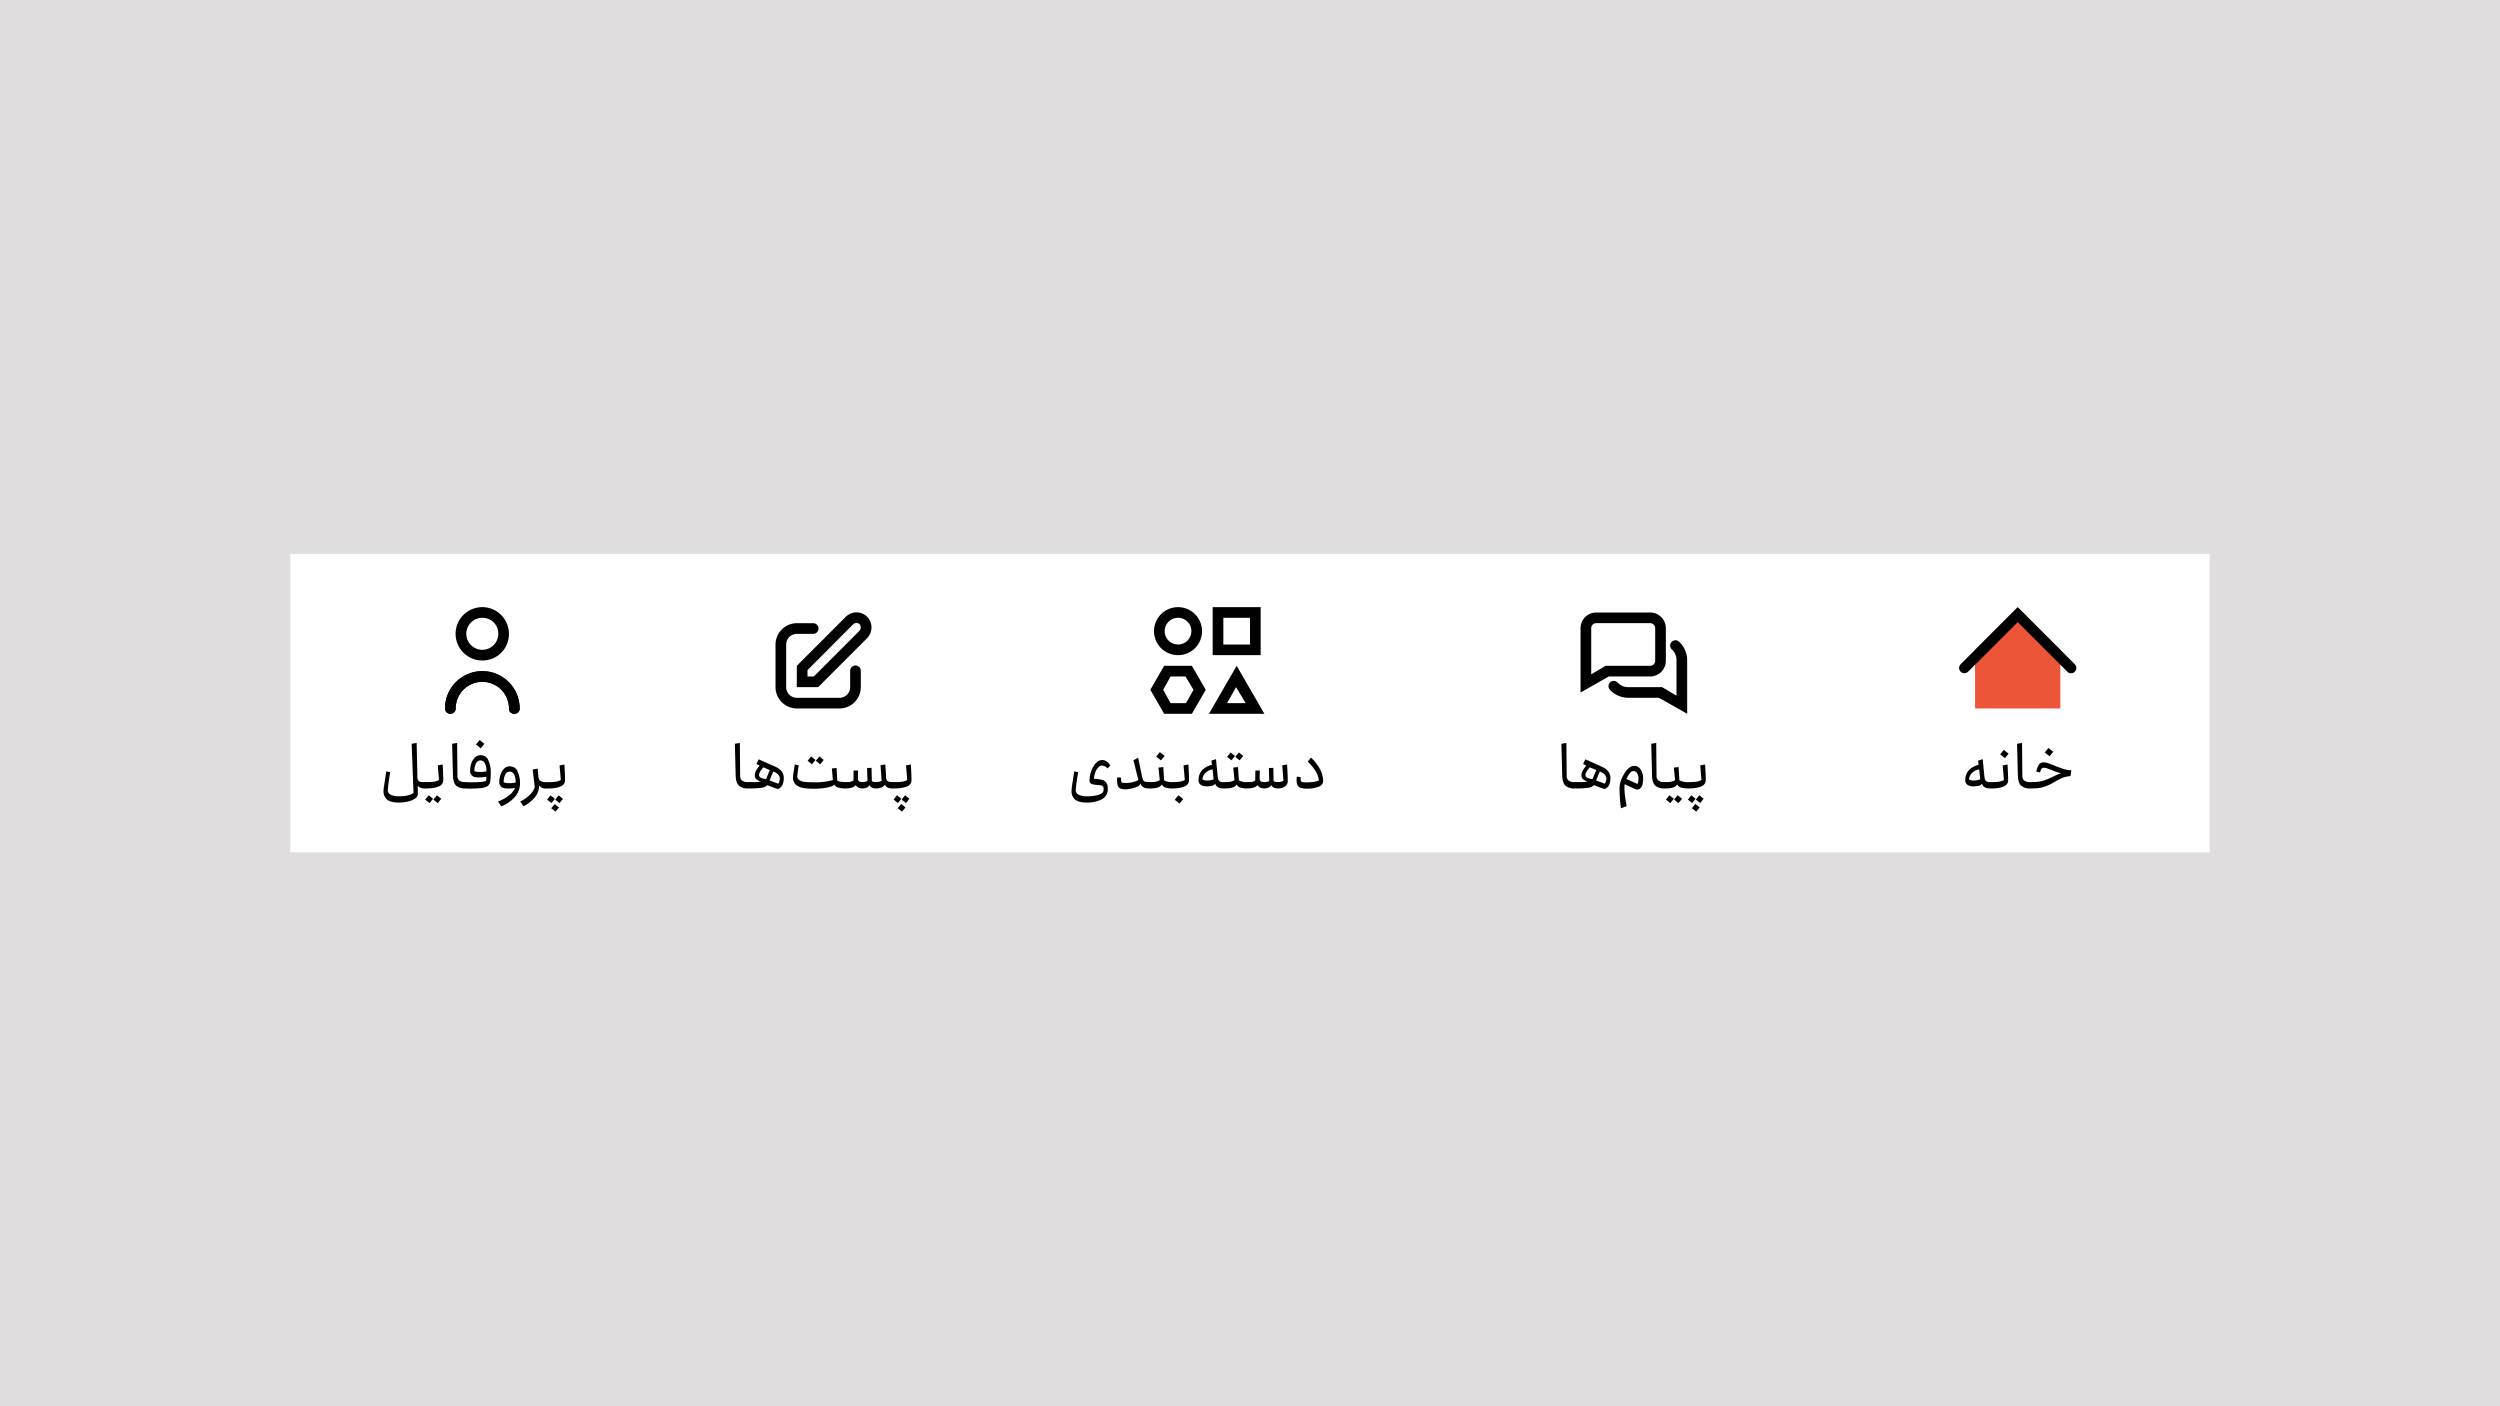 <svg xmlns="http://www.w3.org/2000/svg" viewBox="0 0 1152 648"><defs><style>.cls-1{fill:#dfdddd;}.cls-2{fill:#fff;}.cls-3{fill:#ed5539;}</style></defs><g id="Layer_1" data-name="Layer 1"><rect class="cls-1" width="1152" height="648"/><rect class="cls-2" x="133.8" y="255.21" width="884.4" height="137.57"/><path d="M222.24,304.35a12.29,12.29,0,1,1,12.28-12.29A12.17,12.17,0,0,1,222.24,304.35Zm0-19.66a7.37,7.37,0,1,0,7.37,7.37A7.24,7.24,0,0,0,222.24,284.69Z"/><path d="M237,328.91a2.32,2.32,0,0,1-2.46-2.45,12.28,12.28,0,1,0-24.56,0,2.46,2.46,0,0,1-4.92,0,17.2,17.2,0,1,1,34.4,0A2.32,2.32,0,0,1,237,328.91Z"/><path d="M237,328.91a2.32,2.32,0,0,1-2.46-2.45,12.28,12.28,0,1,0-24.56,0,2.46,2.46,0,0,1-4.92,0,17.2,17.2,0,1,1,34.4,0A2.32,2.32,0,0,1,237,328.91Z"/><path d="M345.28,360.39c.06,0,.11.08.15.23a2.38,2.38,0,0,1,.05.56v1.36a2.33,2.33,0,0,1-.05.56q-.06.21-.15.21h-.59a5.91,5.91,0,0,1-4.25-1.33c-.88-.88-1.36-2.37-1.44-4.45l-.38-14.8,2.3-.38.14,15.15a2.62,2.62,0,0,0,.92,2.21,4,4,0,0,0,2.44.68Zm11.94-7.11a7.68,7.68,0,0,1,3,2.21,5,5,0,0,1,.94,3.07,8,8,0,0,1-.68,3.33,3.26,3.26,0,0,1-1.09,1.18,1.74,1.74,0,0,1-1.06.47,1.13,1.13,0,0,1-.41-.09l-4.37-1.65a4.17,4.17,0,0,1-2.68,1.21,40,40,0,0,1-5.63.3q-.09,0-.15-.21a2.29,2.29,0,0,1-.06-.56v-1.36a2.34,2.34,0,0,1,.06-.56c0-.15.09-.23.15-.23h2.18a12.84,12.84,0,0,0,3.27-.33,4.74,4.74,0,0,1-2.09-.94,2.21,2.21,0,0,1-.8-1.71,4.8,4.8,0,0,1,.59-2.3,17.09,17.09,0,0,1,1.63-2.36l-1.45-.68,1-2.18Zm-2.51,1.57-2.94-1.27q-2,2.21-2,3.54c0,1,1.08,1.67,3.24,1.88Zm3.92,6.28a6.16,6.16,0,0,0,.51-1.1,3.89,3.89,0,0,0,.2-1.17,2.74,2.74,0,0,0-.68-1.86,5.43,5.43,0,0,0-2.35-1.48l-1.69,4.1Zm31-.74c.06,0,.11.08.14.23a2.34,2.34,0,0,1,.06.56v1.36a2.29,2.29,0,0,1-.06.56c0,.14-.08.21-.14.21a10.74,10.74,0,0,1-3.6-.48,2.59,2.59,0,0,1-1.59-1.32,2.57,2.57,0,0,1-.86.68,7.19,7.19,0,0,1-1.35.47,28.8,28.8,0,0,1-3.33.59,35.8,35.8,0,0,1-3.89.2,26.5,26.5,0,0,1-5.16-.41,6.42,6.42,0,0,1-3.25-1.59,4.39,4.39,0,0,1-1.17-3.27,14.72,14.72,0,0,1,.2-2c.14-.92.35-2.23.62-3.92l1.83.38a48.79,48.79,0,0,0-.68,5,2.08,2.08,0,0,0,.89,1.82,5.61,5.61,0,0,0,2.47.83,38.2,38.2,0,0,0,4.13.18,29.91,29.91,0,0,0,8.9-1l-.47-5.36,2.18-.24.3,5.81a3.79,3.79,0,0,0,1.5.53A18.43,18.43,0,0,0,389.63,360.39Zm-15.86-11.82,2,1.62-1.62,2-2-1.62Zm3.8,0,2,1.62-1.65,2-2-1.62Zm34.86,11.82s.08.08.12.23a1.6,1.6,0,0,1,.09.56v1.36a1.57,1.57,0,0,1-.09.56q-.06.21-.12.21h-1.5a4.17,4.17,0,0,1-2-.45,2.6,2.6,0,0,1-1.15-1.32,3.34,3.34,0,0,1-1.66,1.35,6.07,6.07,0,0,1-2.27.42c-1.67,0-2.73-.51-3.18-1.54a2.36,2.36,0,0,1-1.38,1.18,4.92,4.92,0,0,1-1.74.36,4.6,4.6,0,0,1-2-.39,2.6,2.6,0,0,1-1.21-1.15,3.44,3.44,0,0,1-1.88,1.18,10.38,10.38,0,0,1-2.83.36q-.09,0-.15-.21a2.29,2.29,0,0,1-.06-.56v-1.36a2.34,2.34,0,0,1,.06-.56c0-.15.09-.23.15-.23a15.41,15.41,0,0,0,2.09-.12,4.21,4.21,0,0,0,1.56-.59l.06-4.63h2.06l-.09,3.69c0,1.1.64,1.65,2,1.65a5,5,0,0,0,2.42-.5l-.18-6,2.06-.06.12,6.05a2.57,2.57,0,0,0,1.74.47,5.78,5.78,0,0,0,2.8-.53l-.53-7.17,2.21-.41.36,5.81a2.58,2.58,0,0,0,.62,1.8,3.11,3.11,0,0,0,2,.5Zm7.3-8.11q.28,5,.29,7.19a3.19,3.19,0,0,1-.38,1.51,3.33,3.33,0,0,1-1.15,1.15,9.48,9.48,0,0,1-2.68.88,18,18,0,0,1-3.37.3c-.05,0-.1-.07-.14-.21a2.29,2.29,0,0,1-.06-.56v-1.36a2.34,2.34,0,0,1,.06-.56c0-.15.09-.23.14-.23a25,25,0,0,0,3.19-.18,6.76,6.76,0,0,0,2.42-.79l-.56-6.73Zm-6.4,14.18,2,1.59-1.56,2-2-1.59Zm3.71,0,2,1.59-1.56,2-2-1.59Zm-1.79,4,2,1.59L415.66,374l-2-1.56Z"/><path d="M196.69,360.39c.06,0,.11.08.15.23a2.34,2.34,0,0,1,.06.56v1.36a2.29,2.29,0,0,1-.06.56q-.06.21-.15.21h-1.21a3.69,3.69,0,0,1-3-1.27l.08,3.71a2.57,2.57,0,0,1-1.26,2.19,9.27,9.27,0,0,1-3.33,1.41,19,19,0,0,1-4.22.47q-3.69,0-5.37-1.35a5,5,0,0,1-1.65-4.13A19.07,19.07,0,0,1,177,362c.18-1.16.39-2.57.65-4.22.06-.39.12-.77.17-1.15l.18-1.18,1.83.36a75.89,75.89,0,0,0-1.12,8.19,2.31,2.31,0,0,0,1.35,2.22,8.22,8.22,0,0,0,3.69.7,20.66,20.66,0,0,0,4-.35,6.73,6.73,0,0,0,2.8-1.21l-.86-22.64,2.3-.38.36,16.18a2.88,2.88,0,0,0,.53,1.3,1.65,1.65,0,0,0,.88.47,9.1,9.1,0,0,0,1.48.09Zm7.28-8.11q.3,5,.3,7.19a3.09,3.09,0,0,1-.39,1.51,3.24,3.24,0,0,1-1.15,1.15,9.37,9.37,0,0,1-2.68.88,17.79,17.79,0,0,1-3.36.3q-.09,0-.15-.21a2.29,2.29,0,0,1-.06-.56v-1.36a2.34,2.34,0,0,1,.06-.56c0-.15.09-.23.15-.23a24.85,24.85,0,0,0,3.18-.18,6.7,6.7,0,0,0,2.42-.79l-.56-6.73Zm-6.43,14.18,2,1.62-1.62,2-2-1.62Zm3.81,0,2,1.62-1.65,2-2-1.62ZM215,360.39c.06,0,.11.08.15.23a2.38,2.38,0,0,1,0,.56v1.36a2.33,2.33,0,0,1,0,.56q-.06.21-.15.21h-.59a5.91,5.91,0,0,1-4.25-1.33c-.88-.88-1.36-2.37-1.44-4.45l-.38-14.8,2.3-.38.14,15.15a2.62,2.62,0,0,0,.92,2.21,4,4,0,0,0,2.44.68ZM221.54,348a3.6,3.6,0,0,1,3.51,2.39,12.73,12.73,0,0,1,1.09,5.42,30.83,30.83,0,0,1-.17,3.66,4.89,4.89,0,0,1-.59,2,2.77,2.77,0,0,1-1.24,1.06,9.74,9.74,0,0,1-2.92.68q-1.77.18-6.22.18-.09,0-.15-.21a2.29,2.29,0,0,1-.06-.56v-1.36a2.34,2.34,0,0,1,.06-.56c0-.15.09-.23.15-.23,2.75,0,4.78,0,6.07-.12a11.68,11.68,0,0,0,2.92-.5,11.27,11.27,0,0,0,.12-1.95,15.32,15.32,0,0,1-3.39.33,8.94,8.94,0,0,1-2.15-.21,2.54,2.54,0,0,1-1.33-.94,4.61,4.61,0,0,1-.5-.86,3.23,3.23,0,0,1-.12-1,11.25,11.25,0,0,1,.5-3.24,7,7,0,0,1,1.59-2.8A3.78,3.78,0,0,1,221.54,348Zm-2.94,7.34a6.64,6.64,0,0,0,2.44.38,12.69,12.69,0,0,0,3.1-.29,7.62,7.62,0,0,0-.74-3.78,2.23,2.23,0,0,0-4.07.15A7.39,7.39,0,0,0,218.6,355.29ZM221,341l2.21,1.74-1.68,2.09-2.21-1.74Zm14,12.15a3.61,3.61,0,0,1,3.51,2.38,13.09,13.09,0,0,1,1.12,5.43,9.37,9.37,0,0,1-2.39,6.28,15.63,15.63,0,0,1-6.25,4.3l-1.53-2.21a18.12,18.12,0,0,0,5-2.74,8.62,8.62,0,0,0,2.86-3.51,17.07,17.07,0,0,1-3.18.27,7.81,7.81,0,0,1-2.13-.24,2.42,2.42,0,0,1-1.32-.91,3.56,3.56,0,0,1-.5-.83,3.36,3.36,0,0,1-.12-1,10.92,10.92,0,0,1,.5-3.24,6.79,6.79,0,0,1,1.59-2.8A3.68,3.68,0,0,1,235,353.11Zm-2.92,7.34a6.64,6.64,0,0,0,2.42.38,12.69,12.69,0,0,0,3.1-.29,7.62,7.62,0,0,0-.74-3.78,2.29,2.29,0,0,0-2.1-1.24,2.21,2.21,0,0,0-1.94,1.39A7.39,7.39,0,0,0,232.1,360.45Zm20.73-.06c.06,0,.11.08.15.23a3.06,3.06,0,0,1,.05.56v1.36a3,3,0,0,1-.05.56q-.06.21-.15.21h-1.09a3.88,3.88,0,0,1-3.33-1.42v.33a8.2,8.2,0,0,1-1.83,5,15.87,15.87,0,0,1-5.34,4.27l-1.5-2.21a16.17,16.17,0,0,0,4.48-3.12,9.15,9.15,0,0,0,2.21-3.39l-.94-8.2,2.27-.44.09.91.14,1.36.18,1.86c.16,1.41,1.27,2.12,3.33,2.12Zm7.28-8.11c.2,3.34.29,5.74.29,7.19A3.08,3.08,0,0,1,260,361a3.24,3.24,0,0,1-1.15,1.15,9.37,9.37,0,0,1-2.68.88,17.79,17.79,0,0,1-3.36.3q-.09,0-.15-.21a2.29,2.29,0,0,1-.06-.56v-1.36a2.34,2.34,0,0,1,.06-.56c0-.15.09-.23.15-.23a24.85,24.85,0,0,0,3.18-.18,6.7,6.7,0,0,0,2.42-.79l-.56-6.73Zm-6.4,14.18,2,1.59-1.56,2-2-1.59Zm3.72,0,2,1.59-1.56,2-2-1.59Zm-1.8,4,2,1.59L256,374l-2-1.56Z"/><path d="M500.79,369.82q-3.68,0-5.36-1.35a5,5,0,0,1-1.65-4.13A20.56,20.56,0,0,1,494,362c.18-1.16.4-2.57.65-4.22l.18-1.15.18-1.18,1.82.36a78.8,78.8,0,0,0-1.12,8.19,2.32,2.32,0,0,0,1.36,2.22,8.15,8.15,0,0,0,3.68.7,20.52,20.52,0,0,0,4.51-.41,6.42,6.42,0,0,0,3-1.44,4.74,4.74,0,0,0,.3-1.42,1.6,1.6,0,0,0-1.51-1.8l-1-.09c-1-.09-1.82-.19-2.33-.29a2.48,2.48,0,0,1-1.21-.56,1.6,1.6,0,0,1-.44-1.21,13.07,13.07,0,0,1,.8-4.45,10.62,10.62,0,0,1,2.15-3.63,4,4,0,0,1,2.92-1.41,3.37,3.37,0,0,1,2,.68,6.06,6.06,0,0,1,1.68,1.82l-1.24,1.42a3.75,3.75,0,0,0-2.5-1.36,2.48,2.48,0,0,0-1.8.86,6.26,6.26,0,0,0-1.36,2.21,12.12,12.12,0,0,0-.65,3,21.18,21.18,0,0,1,3.66.5,3.45,3.45,0,0,1,2,1.26,4.33,4.33,0,0,1,.74,2.78,5.19,5.19,0,0,1-2.77,4.95A14.48,14.48,0,0,1,500.79,369.82Zm29.3-9.43s.08.08.12.23a1.89,1.89,0,0,1,.08.56v1.36a1.84,1.84,0,0,1-.08.56q-.06.21-.12.21h-.74q-3.18,0-3.83-2.33a2.1,2.1,0,0,1-.41.79,2.66,2.66,0,0,1-.62.5,9.66,9.66,0,0,1-2.72,1,13.79,13.79,0,0,1-3.27.44,5.51,5.51,0,0,1-2.24-.38,2.2,2.2,0,0,1-1.15-1.21,7,7,0,0,1-.35-2.45,14.3,14.3,0,0,1,.06-1.47l1.77.14v.56a4,4,0,0,0,.14,1.3.81.81,0,0,0,.59.5,8.7,8.7,0,0,0,1.51.09,13.82,13.82,0,0,0,3.18-.38,7.84,7.84,0,0,0,2.54-1l-2.25-9.08,2.16-1.18,1.68,8.16a8.78,8.78,0,0,0,.65,2.18,1.5,1.5,0,0,0,1,.74A11.81,11.81,0,0,0,530.09,360.39Zm10.26,0s.08.08.11.23a1.6,1.6,0,0,1,.09.56v1.36a1.57,1.57,0,0,1-.09.56c0,.14-.07.21-.11.21a9.84,9.84,0,0,1-3.42-.45,2.61,2.61,0,0,1-1.54-1.41,3.06,3.06,0,0,1-1.82,1.41,11,11,0,0,1-3.48.45q-.09,0-.15-.21a2.29,2.29,0,0,1-.06-.56v-1.36a2.34,2.34,0,0,1,.06-.56c0-.15.09-.23.15-.23a14.2,14.2,0,0,0,2.47-.18,5.62,5.62,0,0,0,1.86-.71l-.59-5.8,2.21-.24.39,6.13A7.24,7.24,0,0,0,540.35,360.39Zm-5.9-13.83,2.21,1.74L535,350.39l-2.21-1.73Zm13.17,5.72q.28,5,.29,7.19a3.19,3.19,0,0,1-.38,1.51,3.33,3.33,0,0,1-1.15,1.15,9.44,9.44,0,0,1-2.69.88,17.79,17.79,0,0,1-3.36.3c-.05,0-.1-.07-.14-.21a2.29,2.29,0,0,1-.06-.56v-1.36a2.34,2.34,0,0,1,.06-.56c0-.15.09-.23.14-.23a25.13,25.13,0,0,0,3.19-.18,6.76,6.76,0,0,0,2.42-.79l-.56-6.73ZM543,366.46l2.21,1.74-1.68,2.09-2.21-1.74Zm21.52-6.07c.06,0,.11.08.15.23a1.6,1.6,0,0,1,.09.56v1.36a1.57,1.57,0,0,1-.09.56q-.06.21-.15.21h-.83q-3.06,0-3.77-2.3l0,.06c-.14.43-.57.75-1.3,1a10.05,10.05,0,0,1-2.68.29,4.74,4.74,0,0,1-2.56-.67,2.37,2.37,0,0,1-1.09-2.13q0-5.44,6.16-7.16l-.24-1.92,2.12-.65.71,7.32a11.81,11.81,0,0,0,.3,1.91,1.78,1.78,0,0,0,.73,1,2.89,2.89,0,0,0,1.6.36Zm-8.34-.71a7.24,7.24,0,0,0,1.56-.15c.45-.1,1-.23,1.5-.41l-.5-4.57a5.85,5.85,0,0,0-3.45,1.8,4.94,4.94,0,0,0-1.24,2.77A3.66,3.66,0,0,0,556.2,359.68Zm18.61.71s.07.08.11.23a1.6,1.6,0,0,1,.09.56v1.36a1.57,1.57,0,0,1-.09.56c0,.14-.07.21-.11.21a9.84,9.84,0,0,1-3.42-.45,2.61,2.61,0,0,1-1.54-1.41,3.06,3.06,0,0,1-1.82,1.41,11,11,0,0,1-3.48.45q-.09,0-.15-.21a2.29,2.29,0,0,1-.06-.56v-1.36a2.34,2.34,0,0,1,.06-.56c0-.15.09-.23.15-.23a14.2,14.2,0,0,0,2.47-.18,5.62,5.62,0,0,0,1.86-.71l-.59-5.8,2.21-.24.39,6.13A7.24,7.24,0,0,0,574.81,360.39Zm-7.73-13.65,2,1.62-1.62,2-2-1.62Zm3.81,0,2,1.62-1.65,2-2-1.62Zm22.21,5.54q.3,5,.3,7.46a3,3,0,0,1-1.33,2.71,5.44,5.44,0,0,1-3.06.86c-1.67,0-2.74-.51-3.19-1.54a2.36,2.36,0,0,1-1.38,1.18,4.92,4.92,0,0,1-1.74.36,4.6,4.6,0,0,1-2-.39,2.6,2.6,0,0,1-1.21-1.15,3.44,3.44,0,0,1-1.88,1.18,10.38,10.38,0,0,1-2.83.36q-.09,0-.15-.21a2.29,2.29,0,0,1-.06-.56v-1.36a2.34,2.34,0,0,1,.06-.56c0-.15.09-.23.15-.23a15.41,15.41,0,0,0,2.09-.12,4.21,4.21,0,0,0,1.56-.59l.06-4.63h2.06l-.08,3.69c0,1.1.63,1.65,2,1.65a5,5,0,0,0,2.42-.5l-.18-6,2.07-.06.11,6.05a2.57,2.57,0,0,0,1.74.47,5.78,5.78,0,0,0,2.8-.53l-.53-7.17Zm11-3.18a19.67,19.67,0,0,1,4.37,5.72,12,12,0,0,1,1.26,5,2.89,2.89,0,0,1-2.12,2.71,13.06,13.06,0,0,1-5.1.88,10.44,10.44,0,0,1-3.12-.35,2.51,2.51,0,0,1-1.48-1.24,5.84,5.84,0,0,1-.41-2.44,14.51,14.51,0,0,1,.06-1.48l1.77.15v.56a3.72,3.72,0,0,0,.17,1.33,1.18,1.18,0,0,0,.83.47,18.35,18.35,0,0,0,2.24.09,18.54,18.54,0,0,0,2.92-.24,9,9,0,0,0,2.27-.59,9.64,9.64,0,0,0-1.48-4.27,21.65,21.65,0,0,0-3.68-4.43Z"/><path d="M726.15,360.39c.06,0,.11.08.15.23a2.34,2.34,0,0,1,.06.56v1.36a2.29,2.29,0,0,1-.06.56q-.06.21-.15.21h-.59a5.91,5.91,0,0,1-4.25-1.33c-.88-.88-1.36-2.37-1.44-4.45l-.38-14.8,2.3-.38.14,15.15a2.62,2.62,0,0,0,.92,2.21,4,4,0,0,0,2.44.68Zm11.94-7.11a7.56,7.56,0,0,1,3,2.21,4.93,4.93,0,0,1,1,3.07,8,8,0,0,1-.68,3.33,3.26,3.26,0,0,1-1.09,1.18,1.74,1.74,0,0,1-1.06.47,1.13,1.13,0,0,1-.41-.09l-4.37-1.65a4.17,4.17,0,0,1-2.68,1.21,40,40,0,0,1-5.63.3q-.09,0-.15-.21a2.29,2.29,0,0,1-.06-.56v-1.36a2.34,2.34,0,0,1,.06-.56c0-.15.09-.23.15-.23h2.18a12.84,12.84,0,0,0,3.27-.33,4.74,4.74,0,0,1-2.09-.94,2.21,2.21,0,0,1-.8-1.71,4.8,4.8,0,0,1,.59-2.3,17.88,17.88,0,0,1,1.62-2.36l-1.44-.68,1-2.18Zm-2.51,1.57-3-1.27c-1.31,1.47-2,2.65-2,3.54,0,1,1.08,1.67,3.24,1.88Zm3.92,6.28a5.51,5.51,0,0,0,.5-1.1,3.62,3.62,0,0,0,.21-1.17,2.79,2.79,0,0,0-.68-1.86,5.47,5.47,0,0,0-2.36-1.48l-1.68,4.1Zm7.44,11.32a66.76,66.76,0,0,1-.64-8.29,12.35,12.35,0,0,1,.73-4.83q2.78-6.4,6-6.4a3.39,3.39,0,0,1,3,1.68,7.71,7.71,0,0,1,1.12,4.33,11.12,11.12,0,0,1-.45,3.1,2.93,2.93,0,0,1-1.06,1.36,2,2,0,0,1-1.21.44,2,2,0,0,1-.79-.18l-5-2.3a13.67,13.67,0,0,0-.09,1.65,30.32,30.32,0,0,0,.2,3.3c.16,1.2.39,2.69.68,4.46l.12.73Zm7.61-11.21a3.6,3.6,0,0,0,.32-1.06,6.07,6.07,0,0,0,.15-1.32,4.6,4.6,0,0,0-.62-2.54,1.8,1.8,0,0,0-1.62-1,2.17,2.17,0,0,0-1.65.82,15.49,15.49,0,0,0-1.71,2.8Zm13-.85c.06,0,.11.08.15.23a2.34,2.34,0,0,1,.06.56v1.36a2.29,2.29,0,0,1-.06.56q-.06.21-.15.21h-.59a5.91,5.91,0,0,1-4.25-1.33c-.88-.88-1.36-2.37-1.44-4.45l-.38-14.8,2.3-.38.14,15.15a2.62,2.62,0,0,0,.92,2.21,4,4,0,0,0,2.44.68Zm10.88,0c.06,0,.11.08.14.23a2.34,2.34,0,0,1,.06.56v1.36a2.29,2.29,0,0,1-.06.56c0,.14-.08.21-.14.21a12.56,12.56,0,0,1-3.92-.45,2.48,2.48,0,0,1-1.65-1.41,3.12,3.12,0,0,1-1.83,1.41,11,11,0,0,1-3.48.45q-.09,0-.15-.21a2.29,2.29,0,0,1-.06-.56v-1.36a2.34,2.34,0,0,1,.06-.56c0-.15.09-.23.15-.23a14.41,14.41,0,0,0,2.48-.18,5.65,5.65,0,0,0,1.85-.71l-.59-5.8,2.21-.24.36,6.13A9.36,9.36,0,0,0,778.4,360.39Zm-9.14,6.07,2,1.62-1.62,2-2-1.62Zm3.8,0,2,1.62-1.66,2-2-1.62Zm12.62-14.18q.3,5,.3,7.19a3.19,3.19,0,0,1-.38,1.51,3.33,3.33,0,0,1-1.15,1.15,9.55,9.55,0,0,1-2.69.88,17.79,17.79,0,0,1-3.36.3q-.09,0-.15-.21a3,3,0,0,1,0-.56v-1.36a3.06,3.06,0,0,1,0-.56c0-.15.09-.23.15-.23a25.13,25.13,0,0,0,3.19-.18,6.64,6.64,0,0,0,2.41-.79l-.56-6.73Zm-6.39,14.18,2,1.59-1.56,2-2-1.59Zm3.71,0,2,1.59-1.57,2-2-1.59Zm-1.8,4,2,1.59L781.62,374l-2-1.56Z"/><path d="M917.78,360.39c.06,0,.1.08.14.23a1.6,1.6,0,0,1,.09.56v1.36a1.57,1.57,0,0,1-.09.56c0,.14-.08.21-.14.21H917q-3.06,0-3.77-2.3l0,.06c-.14.43-.57.75-1.3,1a10.1,10.1,0,0,1-2.68.29,4.8,4.8,0,0,1-2.57-.67,2.39,2.39,0,0,1-1.09-2.13q0-5.44,6.16-7.16l-.23-1.92,2.12-.65.71,7.32a13.33,13.33,0,0,0,.29,1.91,1.85,1.85,0,0,0,.74,1,2.83,2.83,0,0,0,1.59.36Zm-8.35-.71a7.41,7.41,0,0,0,1.57-.15c.45-.1,1-.23,1.5-.41l-.5-4.57a5.85,5.85,0,0,0-3.45,1.8,4.88,4.88,0,0,0-1.24,2.77A3.64,3.64,0,0,0,909.43,359.68Zm15.64-7.4q.28,5,.29,7.19A3.19,3.19,0,0,1,925,361a3.33,3.33,0,0,1-1.15,1.15,9.44,9.44,0,0,1-2.69.88,17.79,17.79,0,0,1-3.36.3c-.06,0-.1-.07-.14-.21a2.29,2.29,0,0,1-.06-.56v-1.36a2.34,2.34,0,0,1,.06-.56c0-.15.08-.23.14-.23a25.13,25.13,0,0,0,3.19-.18,6.64,6.64,0,0,0,2.41-.79l-.56-6.73Zm-1.71-6.75,2.21,1.74-1.68,2.09-2.21-1.74Zm12.76,14.86c.06,0,.11.08.15.23a2.34,2.34,0,0,1,.06.56v1.36a2.29,2.29,0,0,1-.06.56q-.06.21-.15.21h-.59a5.87,5.87,0,0,1-4.24-1.33c-.89-.88-1.37-2.37-1.45-4.45l-.38-14.8,2.3-.38.14,15.15a2.62,2.62,0,0,0,.92,2.21,4,4,0,0,0,2.45.68Zm5.63-9.11a6.07,6.07,0,0,1,1.92.38c.73.24,1.71.61,3,1.12,1.69.69,3.13,1.22,4.33,1.59a11.57,11.57,0,0,0,3.51.56l-.47,2.72a11.25,11.25,0,0,0-3.72.82,34.93,34.93,0,0,0-4,2.1,23.35,23.35,0,0,1-4.39,2,15.24,15.24,0,0,1-4.83.71h-.89c-.06,0-.11-.07-.14-.21a2.29,2.29,0,0,1-.06-.56v-1.36a2.34,2.34,0,0,1,.06-.56c0-.15.08-.23.14-.23h1.06a15.29,15.29,0,0,0,3.72-.47,26.68,26.68,0,0,0,4-1.51l1.8-.85c.74-.36,1.32-.62,1.73-.8a9,9,0,0,1,1.24-.41,28.39,28.39,0,0,1-4.15-1.39c-1-.41-1.84-.7-2.39-.88a4.61,4.61,0,0,0-1.39-.27,1.34,1.34,0,0,0-1.15.53,3.83,3.83,0,0,0-.56,1.63l-1.77-.33a8.56,8.56,0,0,1,1.15-3.21A2.62,2.62,0,0,1,941.75,351.28Zm2.16-6.63,2.21,1.74-1.68,2.09-2.21-1.74Z"/><path d="M542.83,301.89a11.06,11.06,0,1,1,11.06-11.06A11,11,0,0,1,542.83,301.89Zm0-17.2a6.15,6.15,0,1,0,6.15,6.14A6.09,6.09,0,0,0,542.83,284.69Z"/><path d="M580.91,301.89H558.8V279.78h22.11ZM563.72,297H576V284.69H563.72Z"/><path d="M582.63,328.91H557.08l12.78-22.11ZM565.44,324H574l-4.42-7.37Z"/><path d="M549.22,328.91H536.45l-6.39-11.05,6.39-11.06h12.77l6.39,11.06ZM539.4,324h7.12l3.44-6.14-3.69-6.14H539.4L536,317.86Z"/><path class="cls-3" d="M949.41,326.46h-39.3v-27l19.65-19.65,19.65,19.65Z"/><path d="M954.33,310.24a2.22,2.22,0,0,1-1.72-.73l-22.85-22.85-22.85,22.85a2.43,2.43,0,0,1-3.44-3.44l26.29-26.29,26.29,26.29a2.38,2.38,0,0,1,0,3.44A2.24,2.24,0,0,1,954.33,310.24Z"/><path d="M777.45,328.91l-13-7.37h-14a11.53,11.53,0,0,1-8.59-3.68,2.43,2.43,0,0,1,3.43-3.44,6.72,6.72,0,0,0,5.16,2.21H765.9l6.63,3.93V304.35a6.67,6.67,0,0,0-2.21-5.16,2.43,2.43,0,1,1,3.44-3.44,11.51,11.51,0,0,1,3.69,8.6Z"/><path d="M728.31,319.09V289.61a7.24,7.24,0,0,1,7.37-7.37h24.57a7.23,7.23,0,0,1,7.37,7.37v14.74a7.24,7.24,0,0,1-7.37,7.37H741.33Zm7.37-31.94a2.32,2.32,0,0,0-2.45,2.46v21.12l6.63-3.93h20.39a2.32,2.32,0,0,0,2.46-2.45V289.61a2.33,2.33,0,0,0-2.46-2.46Z"/><path d="M386.84,326.46H367.18a9.86,9.86,0,0,1-9.82-9.83V297a9.85,9.85,0,0,1,9.82-9.83h7.37a2.46,2.46,0,1,1,0,4.91h-7.37a4.93,4.93,0,0,0-4.91,4.92v19.65a4.93,4.93,0,0,0,4.91,4.91h19.66a4.93,4.93,0,0,0,4.91-4.91v-7.37a2.46,2.46,0,1,1,4.91,0v7.37A9.86,9.86,0,0,1,386.84,326.46Z"/><path d="M377,316.63h-9.83V306.8l22.6-22.6a7,7,0,0,1,9.83,0,7.12,7.12,0,0,1,0,9.83Zm-4.91-4.91H375l21.13-21.13a2.47,2.47,0,0,0,0-2.95,2.23,2.23,0,0,0-2.95,0L372.1,308.77Z"/></g></svg>